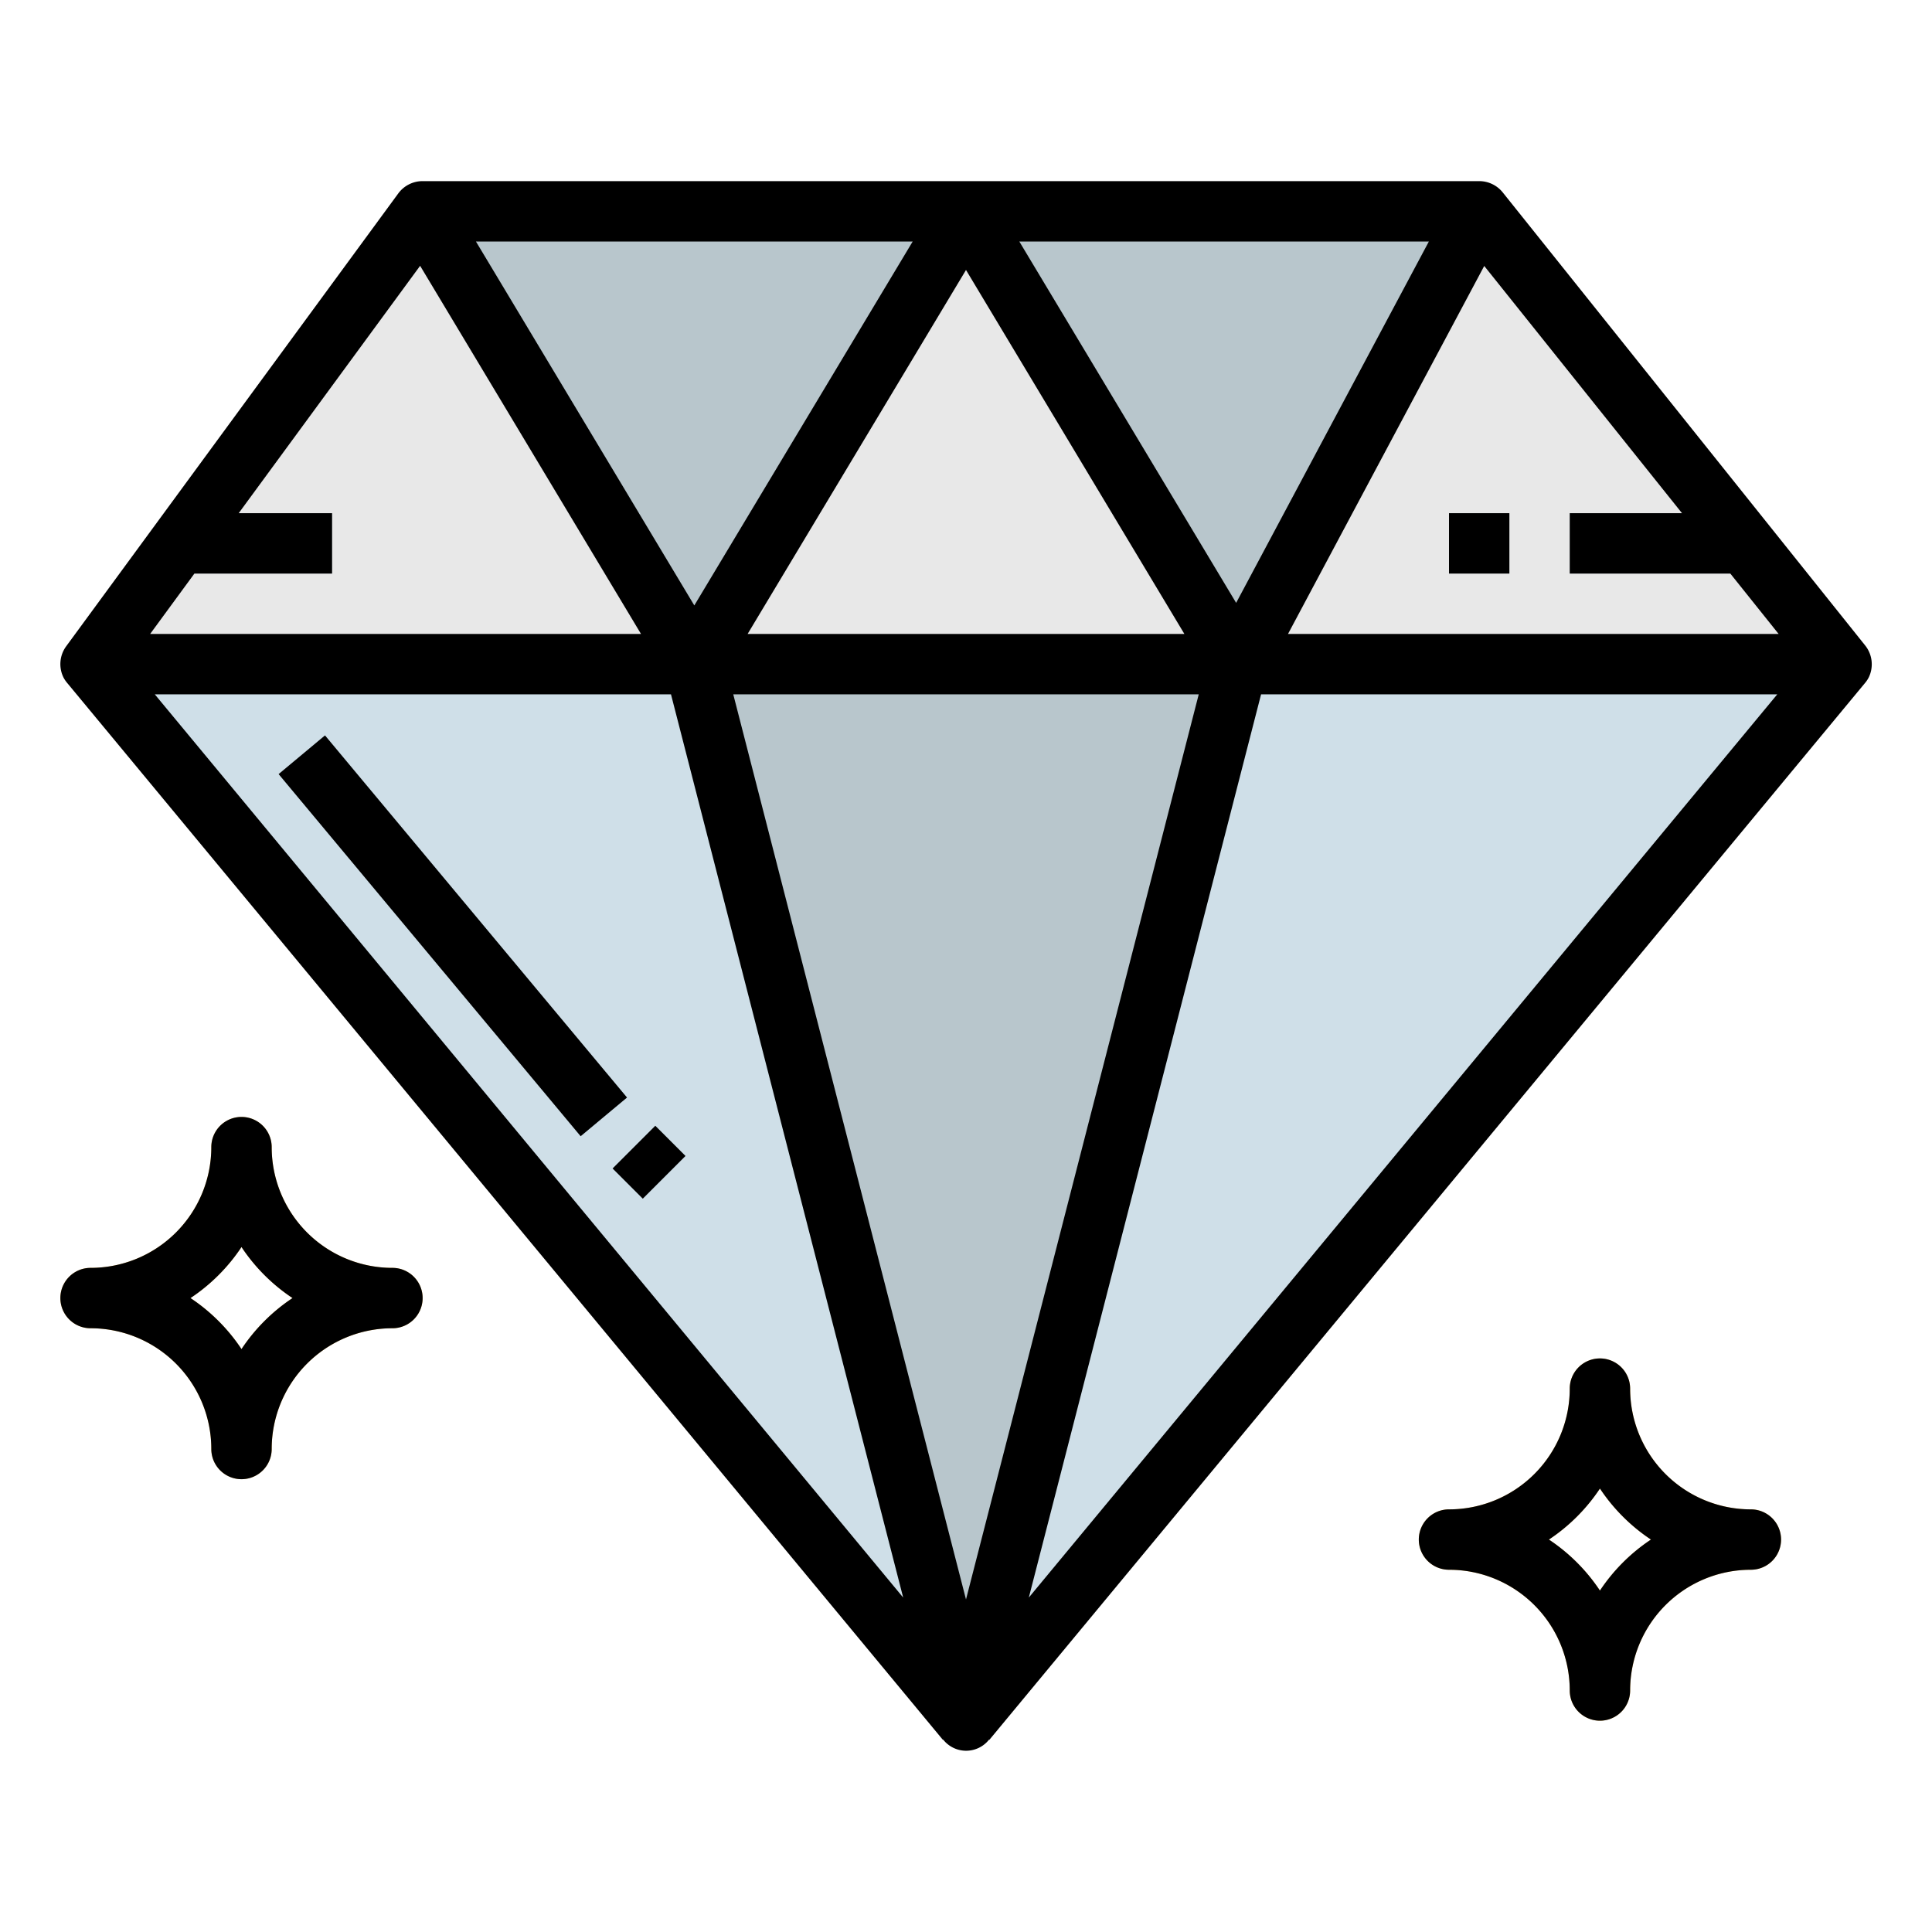 <?xml version="1.0"?>
<svg xmlns="http://www.w3.org/2000/svg" viewBox="0 0 64 64" width="512" height="512"><g id="Filled_outline" data-name="Filled outline"><polygon points="61 22 3 22 14 7 49 7 61 22" style="fill:#b8c6cc"/><polygon points="32 7 23 22 41 22 32 7" style="fill:#e8e8e8"/><polygon points="41 22 49 7 61 22 41 22" style="fill:#e8e8e8"/><polygon points="23 22 14 7 3 22 23 22" style="fill:#e8e8e8"/><polygon points="23 22 32 57 41 22 23 22" style="fill:#b8c6cc"/><polygon points="41 22 61 22 32 57 41 22" style="fill:#cfdfe8"/><polygon points="23 22 3 22 32 57 23 22" style="fill:#cfdfe8"/><rect x="14" y="23.19" width="2" height="15.62" transform="translate(-16.369 16.788) rotate(-39.806)" style="fill:#b8c6cc"/><rect x="20.5" y="37.793" width="2" height="1.414" transform="translate(-20.926 26.479) rotate(-45)" style="fill:#b8c6cc"/><rect x="52" y="17" width="6" height="2" style="fill:#b8c6cc"/><rect x="6" y="17" width="5" height="2" style="fill:#b8c6cc"/><rect x="48" y="17" width="2" height="2" style="fill:#b8c6cc"/><path d="M58,50a4,4,0,0,1-4-4,1,1,0,0,0-2,0,4,4,0,0,1-4,4,1,1,0,0,0,0,2,4,4,0,0,1,4,4,1,1,0,0,0,2,0,4,4,0,0,1,4-4,1,1,0,0,0,0-2Zm-5,2.69A6.044,6.044,0,0,0,51.31,51,6.044,6.044,0,0,0,53,49.31,6.044,6.044,0,0,0,54.69,51,6.044,6.044,0,0,0,53,52.69Z" style="fill:#f3bb59"/><path d="M13,42a4,4,0,0,1-4-4,1,1,0,0,0-2,0,4,4,0,0,1-4,4,1,1,0,0,0,0,2,4,4,0,0,1,4,4,1,1,0,0,0,2,0,4,4,0,0,1,4-4,1,1,0,0,0,0-2ZM8,44.69A6.044,6.044,0,0,0,6.31,43,6.044,6.044,0,0,0,8,41.31,6.044,6.044,0,0,0,9.69,43,6.044,6.044,0,0,0,8,44.69Z" style="fill:#f3bb59"/><rect x="20.5" y="37.793" width="2" height="1.414" transform="translate(-20.926 26.479) rotate(-45)"/><path d="M58,50a4,4,0,0,1-4-4,1,1,0,0,0-2,0,4,4,0,0,1-4,4,1,1,0,0,0,0,2,4,4,0,0,1,4,4,1,1,0,0,0,2,0,4,4,0,0,1,4-4,1,1,0,0,0,0-2Zm-5,2.69A6.044,6.044,0,0,0,51.31,51,6.044,6.044,0,0,0,53,49.31,6.044,6.044,0,0,0,54.69,51,6.044,6.044,0,0,0,53,52.69Z"/><path d="M13,42a4,4,0,0,1-4-4,1,1,0,0,0-2,0,4,4,0,0,1-4,4,1,1,0,0,0,0,2,4,4,0,0,1,4,4,1,1,0,0,0,2,0,4,4,0,0,1,4-4,1,1,0,0,0,0-2ZM8,44.69A6.044,6.044,0,0,0,6.31,43,6.044,6.044,0,0,0,8,41.31,6.044,6.044,0,0,0,9.69,43,6.044,6.044,0,0,0,8,44.69Z"/><path d="M61.781,21.375l-12-15A1,1,0,0,0,49,6H14a1,1,0,0,0-.807.408l-11,15a1,1,0,0,0-.085,1.044,1.053,1.053,0,0,0,.126.182l0,0,29,35,.009-.008a.968.968,0,0,0,1.522,0l.009.008,29-35,0,0a.978.978,0,0,0,.134-.2A1,1,0,0,0,61.781,21.375ZM39.71,23,32,52.984,24.29,23ZM24.766,21,32,8.943,39.234,21Zm9-13H47.333L40.949,19.971ZM23,20.056,15.766,8H30.234Zm6.919,32.865L5.127,23h17.1ZM41.775,23h17.1L34.081,52.921Zm.892-2,6.5-12.19L55.719,17H52v2h5.319l1.6,2ZM6.44,19H11V17H7.907l6.01-8.195L21.234,21H4.974Z"/><rect x="14" y="23.19" width="2" height="15.62" transform="translate(-16.375 16.802) rotate(-39.831)"/><rect x="48" y="17" width="2" height="2"/></g></svg>
